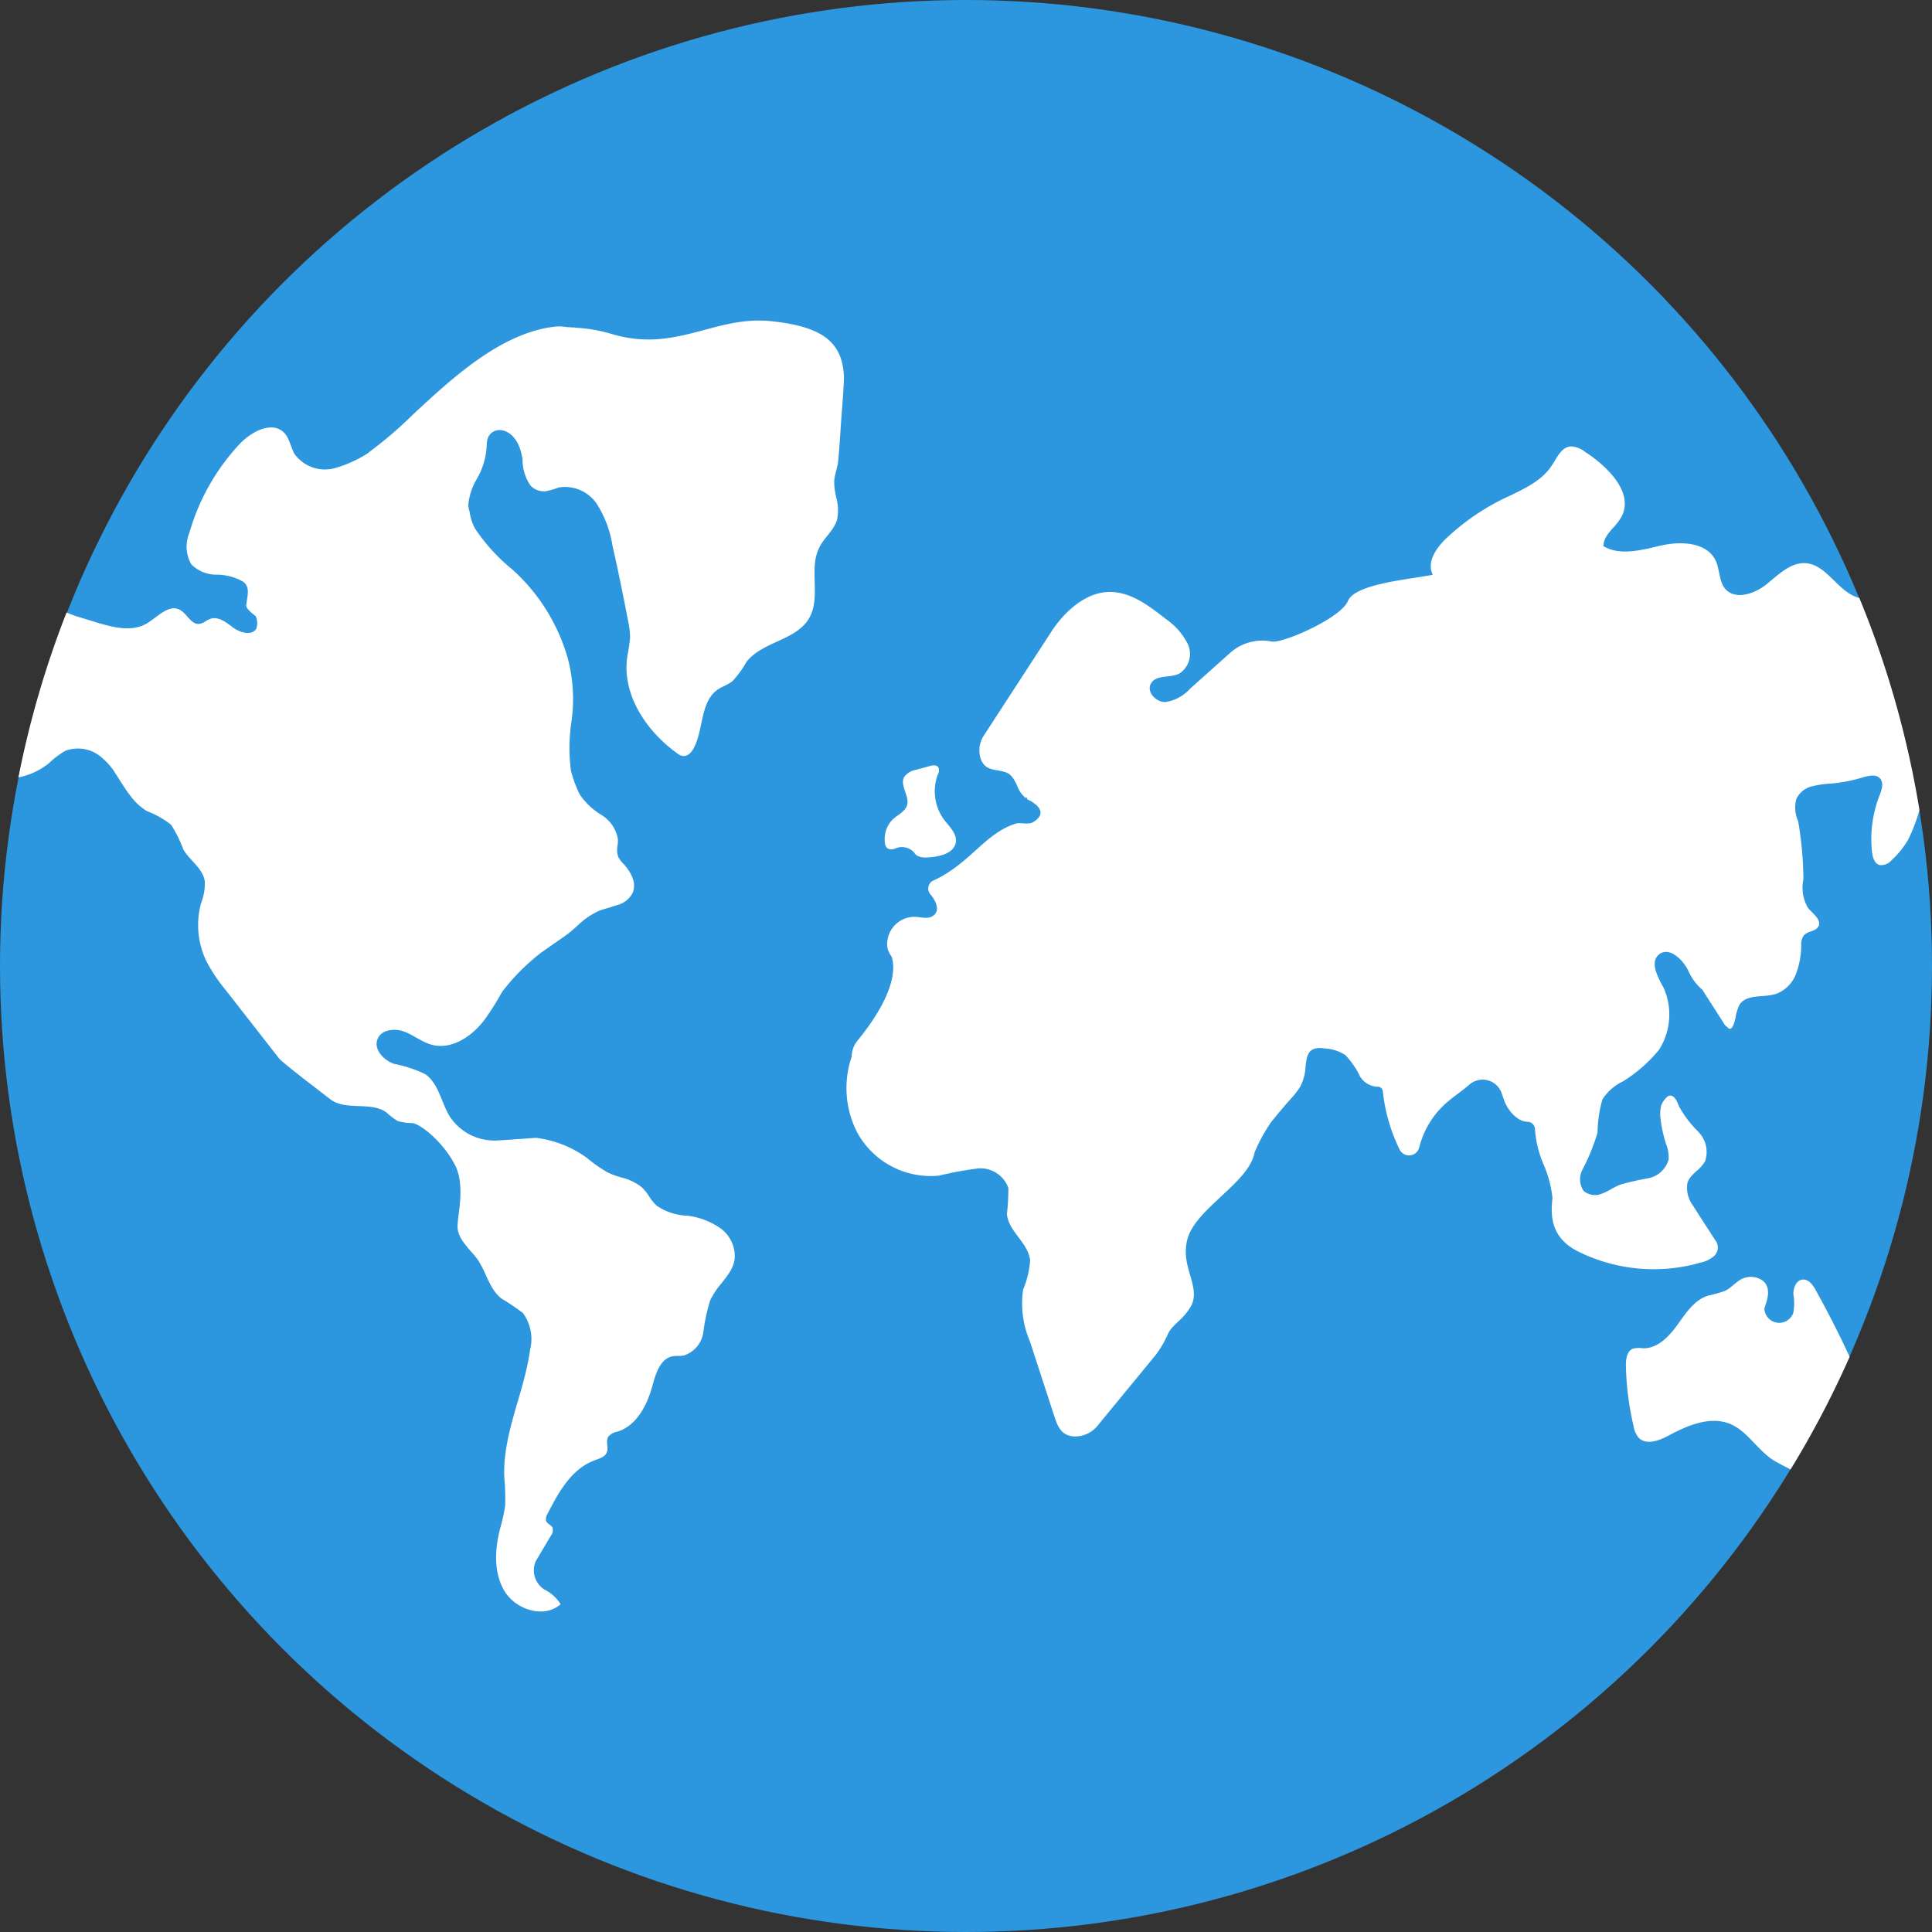 <svg width="16" height="16" fill="none" xmlns="http://www.w3.org/2000/svg"><rect width="100%" height="100%" fill="#333333" stroke="none"/><circle cx="8" cy="8" fill="#2C97DE" r="8"/><path fill-rule="evenodd" clip-rule="evenodd" d="M.153 6.438a.58.58 0 0 0 .253-.118.685.685 0 0 1 .135-.102.297.297 0 0 1 .303.057c.04.034.075.073.103.116l.041.064c.029.046.062.098.09.133a.498.498 0 0 0 .138.129.784.784 0 0 1 .2.112c.042.065.076.135.103.207.02.035.049.066.077.097.046.05.09.1.1.165a.446.446 0 0 1-.031.182.69.69 0 0 0 .044.48c.045.085.098.165.16.239l.441.565c.024.03.192.16.312.252l.11.085c.065.052.15.055.237.059.083.003.167.006.232.053a.54.54 0 0 0 .095.072c.04.01.08.016.12.016.072.01.259.162.354.351.064.127.042.301.027.416a.919.919 0 0 0-.008.086c-.001.079.052.14.105.203.021.024.042.047.06.072.028.04.05.087.07.132.033.072.066.142.126.191.062.037.122.078.18.121a.365.365 0 0 1 .06.305c-.02.144-.06.286-.102.427-.06.207-.12.414-.112.628.008.08.01.16.007.24-.01.064-.024.127-.042.188-.044.174-.054.37.041.522.096.151.328.222.461.102a.342.342 0 0 0-.136-.122.189.189 0 0 1-.07-.234l.083-.14.042-.071a.074.074 0 0 0 .014-.066c-.005-.011-.016-.019-.026-.027-.011-.008-.022-.016-.027-.028-.005-.02-.001-.04.01-.057.092-.181.2-.377.392-.446l.011-.005c.036-.012.075-.026.089-.06.008-.019.006-.041.004-.063-.002-.025-.004-.05.01-.07a.132.132 0 0 1 .075-.04c.16-.05.246-.221.29-.383.027-.098.063-.218.162-.24a.254.254 0 0 1 .051-.004c.015 0 .03 0 .045-.003a.237.237 0 0 0 .163-.194c.011-.09.03-.177.056-.262a.66.66 0 0 1 .093-.141c.05-.063.1-.125.11-.203a.285.285 0 0 0-.119-.255.603.603 0 0 0-.273-.103.485.485 0 0 1-.254-.083.41.41 0 0 1-.062-.077.435.435 0 0 0-.058-.073.43.43 0 0 0-.174-.084.762.762 0 0 1-.111-.041 1.236 1.236 0 0 1-.173-.121.906.906 0 0 0-.42-.166s-.275.02-.326.022a.442.442 0 0 1-.39-.2c-.025-.041-.044-.087-.062-.132-.034-.084-.068-.166-.14-.217a1.05 1.05 0 0 0-.26-.086c-.087-.031-.17-.121-.135-.206.032-.078.14-.09.22-.061.035.013.068.032.1.05.041.023.082.046.127.059.165.045.335-.069.438-.206.053-.074.101-.15.145-.23a1.75 1.75 0 0 1 .329-.33l.192-.134c.036-.025.068-.054.1-.082a.646.646 0 0 1 .174-.123c.028-.012.057-.02.086-.028l.075-.024a.2.2 0 0 0 .125-.098c.03-.07.008-.147-.068-.236a.268.268 0 0 1-.05-.064.188.188 0 0 1-.006-.093.348.348 0 0 0 .003-.056.294.294 0 0 0-.136-.199.575.575 0 0 1-.18-.17 1.048 1.048 0 0 1-.073-.197 1.505 1.505 0 0 1 .003-.396c.027-.178.017-.36-.029-.534a1.565 1.565 0 0 0-.457-.734 1.538 1.538 0 0 1-.312-.342.432.432 0 0 1-.044-.137.323.323 0 0 1-.011-.055.506.506 0 0 1 .07-.216.61.61 0 0 0 .083-.287c0-.174.25-.174.293.108 0 .002 0 .002.002.002 0 0 .002 0 .002.002a.372.372 0 0 0 .067.23c.033.034.08.05.126.045a.879.879 0 0 0 .108-.031.317.317 0 0 1 .316.14.9.9 0 0 1 .127.34c.047.208.09.418.13.628a.65.65 0 0 1 .016.137c-.005.05-.012.099-.022.148-.051.322.16.63.418.813.07.05.115-.017.13-.045.033-.06.048-.132.063-.203.024-.113.048-.224.138-.285.017-.012.036-.021.055-.03.023-.012.046-.023.066-.039a.796.796 0 0 0 .115-.158c.061-.08.157-.125.253-.169.105-.048.209-.096.266-.193.052-.089.05-.194.047-.3-.003-.102-.006-.203.04-.29.017-.034.04-.064.064-.093.034-.043.068-.085.082-.137a.396.396 0 0 0-.008-.182c-.01-.05-.02-.1-.015-.151.003-.025.01-.049.016-.073.006-.024.012-.048.015-.072a7.85 7.85 0 0 0 .019-.248l.008-.117c.01-.127.023-.304.021-.343-.014-.29-.19-.41-.592-.454-.209-.024-.387.024-.566.072-.23.061-.462.123-.761.034-.098-.03-.2-.047-.302-.053h-.003l-.004-.002h-.02a.573.573 0 0 0-.045-.003.406.406 0 0 0-.09-.005c-.45.046-.858.424-1.185.728a3.345 3.345 0 0 1-.368.315v.002a1.006 1.006 0 0 1-.27.125.311.311 0 0 1-.343-.113c-.013-.022-.022-.047-.031-.072-.014-.037-.027-.074-.054-.103-.1-.105-.275-.012-.373.094-.194.208-.336.46-.414.734a.294.294 0 0 0 .016.259.29.29 0 0 0 .208.086c.077 0 .154.02.221.058.05.036.042.092.032.152l-.006.045c-.003.03.077.087.077.087a.13.13 0 0 1 .004.11c-.043.056-.133.027-.19-.014l-.01-.008c-.054-.04-.116-.086-.178-.064a.196.196 0 0 0-.038.019.13.13 0 0 1-.055.023c-.04.003-.068-.028-.097-.06-.02-.023-.04-.046-.065-.058-.069-.034-.135.016-.201.065-.025.019-.05.037-.075.052-.122.068-.273.03-.407-.01L.621 5.1l-.07-.027a7.938 7.938 0 0 0-.398 1.364Zm7.42.625a.137.137 0 0 0-.15-.04c-.04.02-.096.02-.096-.06a.232.232 0 0 1 .065-.176.461.461 0 0 1 .042-.033c.033-.024.066-.048.078-.086.01-.036-.003-.074-.016-.112-.014-.043-.029-.086-.007-.123a.154.154 0 0 1 .099-.058l.108-.03c.026-.008.061-.013.076.011a.07.07 0 0 1-.006.06.397.397 0 0 0 .08.406c.038.047.078.095.07.153-.014.09-.13.119-.22.125-.046.004-.1.002-.124-.037Zm7.354 3.534c-.051.006-.076.068-.075.12a.456.456 0 0 1 0 .153.123.123 0 0 1-.24-.034l.006-.02c.016-.046.054-.153-.02-.21a.168.168 0 0 0-.169-.016c-.027.012-.05.032-.074.052-.023.019-.046.038-.073.05a1.205 1.205 0 0 1-.14.039c-.103.034-.17.128-.234.218l-.018.025c-.07.097-.165.195-.284.192a.212.212 0 0 0-.082.003c-.051.02-.06.088-.059.143.004.168.025.336.064.5a.2.2 0 0 0 .041.094c.063.066.174.024.254-.02.156-.084.342-.161.506-.093.08.034.141.098.202.162.047.049.094.098.15.135.025.016.053.03.08.045.023.011.045.023.066.035.184-.3.348-.613.49-.934a8.654 8.654 0 0 0-.28-.55c-.024-.044-.06-.094-.11-.089Zm.263-5.788c.063.061.126.123.208.143.233.565.4 1.155.498 1.758a1.49 1.49 0 0 1-.092.241.743.743 0 0 1-.14.174.112.112 0 0 1-.098.039c-.043-.012-.058-.065-.063-.11a.997.997 0 0 1 .061-.463c.019-.048.04-.108.004-.146-.034-.035-.093-.021-.14-.007a1.327 1.327 0 0 1-.26.051.797.797 0 0 0-.166.024.192.192 0 0 0-.126.105.278.278 0 0 0 .016.184c.027.16.042.32.043.48a.334.334 0 0 0 .035.232c.01.014.023.027.036.04.037.038.075.076.053.119-.013.023-.038.032-.063.041a.133.133 0 0 0-.058.033.13.13 0 0 0-.021.08c0 .082-.015.162-.043.238a.285.285 0 0 1-.165.166.515.515 0 0 1-.117.018c-.074.006-.146.012-.185.07a.367.367 0 0 0-.035.113c-.015.068-.038.114-.069.072a.058.058 0 0 1-.021-.02l-.178-.278-.002-.006a.434.434 0 0 1-.12-.16c-.047-.099-.165-.205-.246-.133-.069.062-.013.17.03.254l.007.01a.544.544 0 0 1-.033.522 1.21 1.21 0 0 1-.3.263.408.408 0 0 0-.17.15c-.025.09-.039.181-.04.274a1.69 1.69 0 0 1-.123.303.173.173 0 0 0 .008.18c.042.035.101.044.152.022.027-.01.053-.024.08-.039.02-.012.042-.023.065-.033.077-.023.157-.041.237-.055a.218.218 0 0 0 .17-.156.313.313 0 0 0-.024-.135 1.164 1.164 0 0 1-.043-.2.294.294 0 0 1 .006-.114c.009-.025.045-.079.072-.08.039 0 .057.045.072.083l.003.007a.92.92 0 0 0 .16.21.238.238 0 0 1 .056.243.294.294 0 0 1-.07.081c-.032.029-.063.058-.076.097a.246.246 0 0 0 .047.192c.016.027.082.129.133.207l.061.095c.02.039.01.086-.022.115a.25.25 0 0 1-.113.054c-.342.098-.709.062-1.026-.1-.198-.108-.218-.267-.198-.433a.942.942 0 0 0-.065-.26.911.911 0 0 1-.08-.311.063.063 0 0 0-.06-.063c-.079.001-.162-.087-.193-.172a2.05 2.05 0 0 1-.023-.065.167.167 0 0 0-.268-.07 1.505 1.505 0 0 1-.099.078 1.55 1.55 0 0 0-.096.077.728.728 0 0 0-.22.366.087.087 0 0 1-.16.02 1.435 1.435 0 0 1-.141-.487.042.042 0 0 0-.048-.037.179.179 0 0 1-.14-.084.69.69 0 0 0-.123-.179.352.352 0 0 0-.167-.054c-.142-.021-.151.055-.162.151a.395.395 0 0 1-.045.167.739.739 0 0 1-.08.102 4.77 4.77 0 0 0-.163.194c-.053.077-.098.16-.134.247-.024.13-.152.248-.28.367-.118.11-.236.22-.273.34-.036.119-.007.22.02.312.025.088.048.167.01.247a.482.482 0 0 1-.105.13c-.036.034-.07.067-.087.102a.877.877 0 0 1-.103.178l-.48.584a.24.24 0 0 1-.196.092c-.11-.006-.139-.09-.164-.166l-.203-.622a.796.796 0 0 1-.056-.428.77.77 0 0 0 .058-.241c-.007-.072-.051-.132-.096-.192-.045-.06-.09-.12-.096-.193.008-.071.012-.143.012-.215a.244.244 0 0 0-.254-.162 2.861 2.861 0 0 0-.32.059.694.694 0 0 1-.674-.35.803.803 0 0 1-.05-.634c0-.05.019-.1.052-.138.31-.384.31-.595.279-.692a.212.212 0 0 1-.034-.068.226.226 0 0 1 .231-.261c.013 0 .025.002.038.004.035.004.07.009.101-.008.067-.038.04-.118-.015-.183a.073.073 0 0 1 .025-.114c.145-.066.25-.16.348-.248.104-.094.201-.181.331-.222.02-.007.043-.005.066-.003.029.001.057.003.08-.01.165-.1-.051-.191-.051-.191l.004-.011c-.003-.002-.006-.001-.009 0-.003 0-.006 0-.01-.002a.238.238 0 0 1-.065-.097c-.018-.038-.036-.076-.07-.1-.027-.017-.06-.022-.092-.028-.056-.01-.113-.018-.14-.096a.224.224 0 0 1 .028-.196l.548-.843a.977.977 0 0 1 .141-.176c.327-.312.589-.122.81.053.079.053.144.125.187.21a.194.194 0 0 1-.072.248c-.03.013-.064.018-.098.022-.055.006-.108.013-.134.058-.04.068.04.156.119.154a.34.34 0 0 0 .204-.11l.337-.301a.398.398 0 0 1 .34-.09c.089.017.574-.194.631-.336.046-.113.342-.16.56-.193.054-.009.103-.016.143-.024-.054-.105.03-.226.116-.306a1.927 1.927 0 0 1 .525-.35c.13-.063.264-.127.343-.247l.023-.036c.034-.058.071-.119.135-.124a.196.196 0 0 1 .117.044c.193.125.413.345.3.545a.513.513 0 0 1-.063.082c-.042.047-.083.094-.083.155.127.075.282.04.43.006.019-.005.038-.01.057-.013.163-.036.373-.023.443.128.014.03.02.064.028.098.01.048.019.097.05.134.083.096.242.043.341-.036l.046-.038c.085-.071.173-.145.28-.138.095.007.165.075.236.145Z" fill="#fff"/></svg>